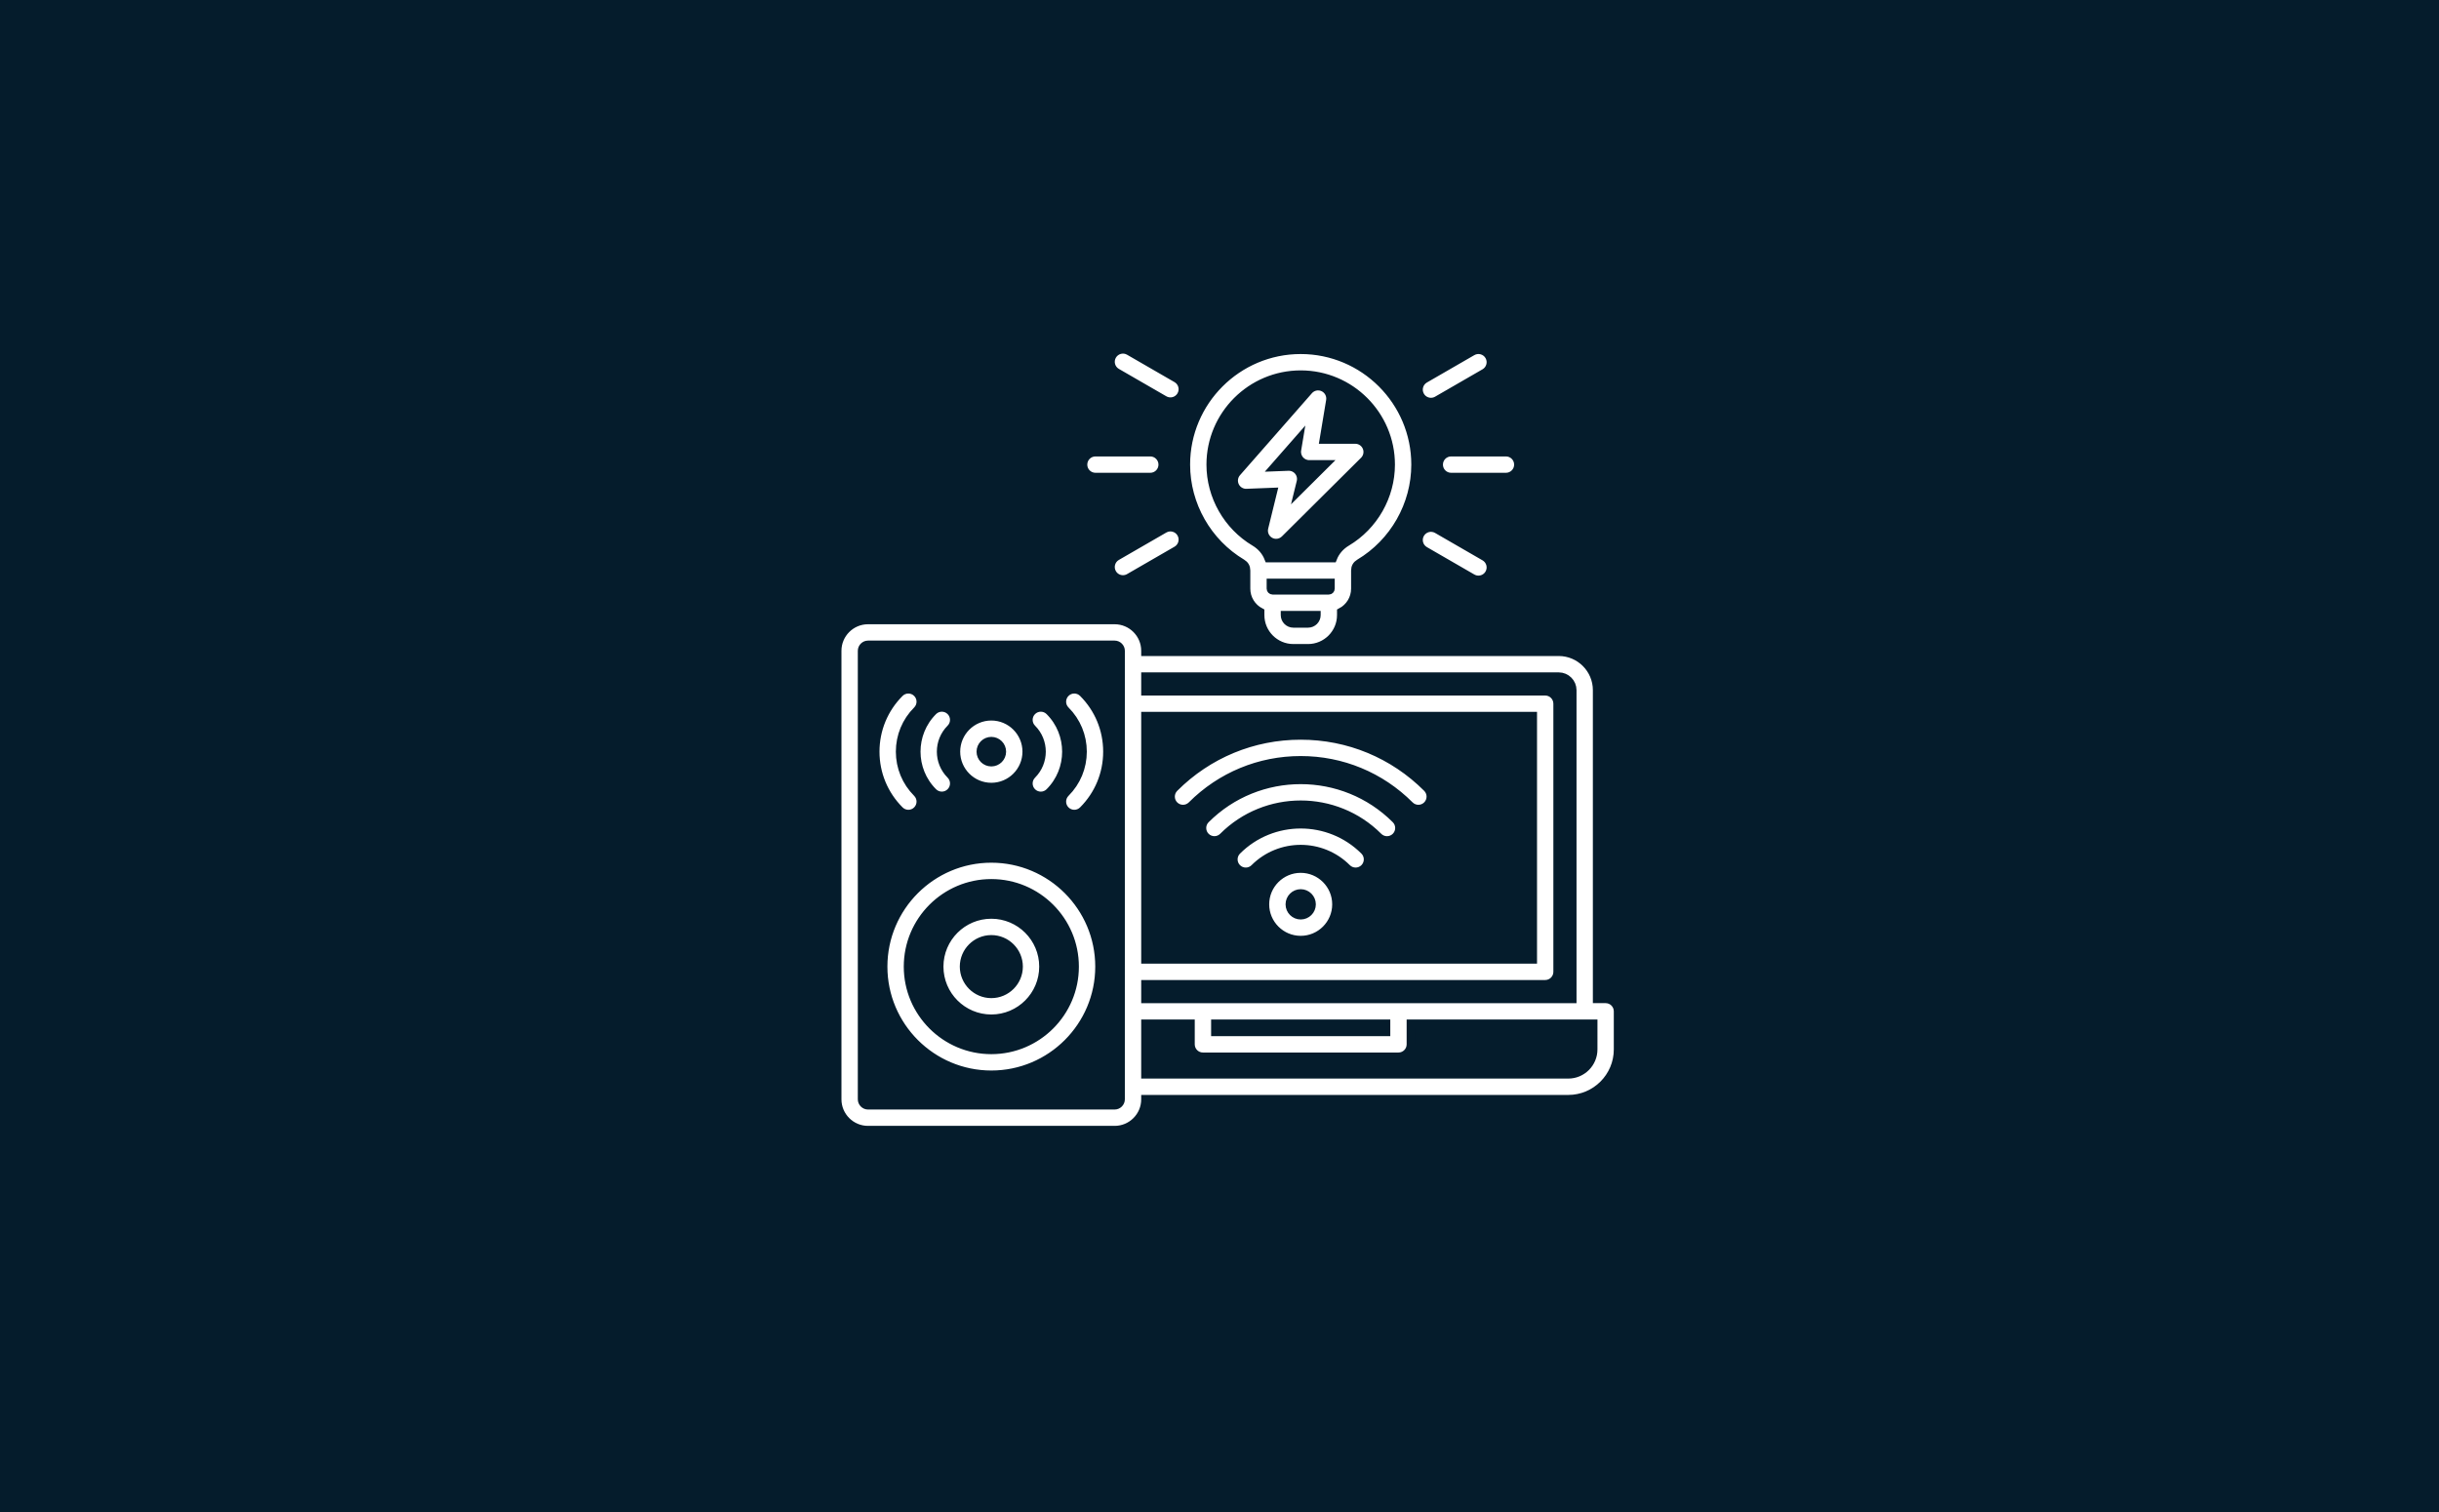 <?xml version="1.0" encoding="UTF-8"?> <svg xmlns="http://www.w3.org/2000/svg" width="300" height="186" viewBox="0 0 300 186" fill="none"><rect width="300" height="186" fill="#051C2C"></rect><path d="M197.494 122.903H196.425V84.901C196.425 82.309 194.316 80.201 191.725 80.201H140.87V80.057C140.87 77.982 139.181 76.293 137.106 76.293H106.765C104.689 76.293 103 77.982 103 80.057V135.235C103 137.311 104.689 139 106.765 139H137.106C139.181 139 140.87 137.311 140.87 135.236V135.194H192.902C196.265 135.194 199 132.458 199 129.096V124.41C199 123.577 198.326 122.903 197.494 122.903ZM191.725 83.213C192.657 83.213 193.414 83.971 193.414 84.902V122.904H140.87V121.057H190.06C190.892 121.057 191.566 120.382 191.566 119.55V86.566C191.566 85.734 190.892 85.06 190.06 85.06H140.87V83.213H191.725ZM149.469 125.915H170.507V126.965H149.469V125.915ZM140.87 118.044V88.072H188.555V118.044H140.87ZM137.858 135.236C137.858 135.644 137.513 135.989 137.105 135.989H106.765C106.357 135.989 106.012 135.644 106.012 135.236V80.057C106.012 79.649 106.357 79.304 106.765 79.304H137.106C137.514 79.304 137.859 79.649 137.859 80.057L137.858 135.236ZM195.988 129.095C195.988 130.797 194.603 132.182 192.901 132.182H140.869V125.915H146.456V128.471C146.456 129.303 147.13 129.977 147.962 129.977H172.013C172.845 129.977 173.519 129.303 173.519 128.471V125.915H195.989L195.988 129.095ZM121.934 105.626C114.611 105.626 108.652 111.585 108.652 118.908C108.652 126.232 114.611 132.19 121.934 132.19C129.258 132.19 135.217 126.232 135.217 118.908C135.217 111.585 129.258 105.626 121.934 105.626ZM121.934 129.178C116.271 129.178 111.665 124.571 111.665 118.908C111.665 113.245 116.271 108.639 121.934 108.639C127.597 108.639 132.204 113.245 132.204 118.908C132.205 124.571 127.597 129.178 121.934 129.178ZM121.934 96.795C124.322 96.795 126.264 94.853 126.264 92.466C126.264 90.079 124.322 88.136 121.934 88.136C119.547 88.136 117.605 90.079 117.605 92.466C117.606 94.853 119.547 96.795 121.934 96.795ZM121.934 91.148C122.661 91.148 123.252 91.739 123.252 92.466C123.252 93.192 122.661 93.783 121.934 93.783C121.208 93.783 120.617 93.192 120.617 92.466C120.617 91.739 121.208 91.148 121.934 91.148ZM121.934 112.519C118.411 112.519 115.545 115.385 115.545 118.908C115.545 122.432 118.411 125.298 121.934 125.298C125.458 125.298 128.324 122.432 128.324 118.908C128.324 115.385 125.458 112.519 121.934 112.519ZM121.934 122.285C120.072 122.285 118.557 120.771 118.557 118.908C118.557 117.046 120.072 115.53 121.934 115.53C123.797 115.53 125.313 117.046 125.313 118.908C125.313 120.771 123.797 122.285 121.934 122.285ZM133.204 85.256C135.129 87.181 136.19 89.743 136.19 92.466C136.19 95.189 135.13 97.75 133.204 99.675C132.909 99.97 132.524 100.117 132.139 100.117C131.754 100.117 131.368 99.97 131.075 99.675C130.487 99.088 130.487 98.134 131.075 97.546C132.431 96.189 133.179 94.385 133.179 92.466C133.179 90.547 132.431 88.743 131.075 87.385C130.487 86.797 130.487 85.844 131.075 85.256C131.662 84.667 132.616 84.667 133.204 85.256ZM126.957 95.312C128.526 93.743 128.526 91.189 126.957 89.621C126.37 89.033 126.37 88.08 126.957 87.492C127.545 86.904 128.499 86.904 129.086 87.492C131.83 90.235 131.83 94.699 129.086 97.442C128.792 97.736 128.407 97.883 128.022 97.883C127.637 97.883 127.251 97.736 126.957 97.442C126.37 96.853 126.37 95.899 126.957 95.312ZM110.666 99.675C108.741 97.75 107.679 95.189 107.679 92.466C107.679 89.743 108.74 87.181 110.666 85.256C111.254 84.668 112.207 84.668 112.795 85.256C113.383 85.844 113.383 86.797 112.795 87.385C111.438 88.742 110.691 90.546 110.691 92.466C110.691 94.385 111.438 96.188 112.795 97.546C113.383 98.134 113.383 99.088 112.795 99.675C112.501 99.97 112.116 100.117 111.731 100.117C111.346 100.116 110.959 99.969 110.666 99.675ZM114.782 87.491C115.37 86.903 116.324 86.903 116.911 87.491C117.499 88.079 117.499 89.032 116.911 89.62C115.342 91.189 115.342 93.743 116.911 95.311C117.499 95.898 117.499 96.852 116.911 97.44C116.617 97.734 116.232 97.881 115.847 97.881C115.462 97.881 115.076 97.734 114.782 97.44C112.04 94.697 112.04 90.233 114.782 87.491ZM175.529 96.932C176.117 97.52 176.117 98.473 175.529 99.061C174.941 99.649 173.988 99.649 173.4 99.061C169.817 95.478 165.054 93.506 159.988 93.506C154.921 93.506 150.158 95.479 146.577 99.061C146.282 99.355 145.897 99.502 145.512 99.502C145.127 99.502 144.741 99.355 144.447 99.061C143.86 98.473 143.86 97.52 144.447 96.932C148.599 92.78 154.118 90.495 159.989 90.495C165.86 90.495 171.379 92.781 175.529 96.932ZM171.669 100.793C172.257 101.381 172.257 102.335 171.669 102.922C171.374 103.217 170.989 103.364 170.604 103.364C170.219 103.364 169.833 103.217 169.54 102.922C164.273 97.656 155.704 97.656 150.437 102.922C149.849 103.51 148.895 103.51 148.308 102.922C147.72 102.335 147.72 101.381 148.308 100.793C154.748 94.352 165.228 94.352 171.669 100.793ZM167.809 104.653C168.396 105.241 168.396 106.195 167.809 106.783C167.221 107.37 166.267 107.37 165.679 106.783C162.541 103.644 157.435 103.644 154.297 106.783C154.003 107.077 153.618 107.224 153.233 107.224C152.847 107.224 152.461 107.077 152.168 106.783C151.58 106.195 151.58 105.241 152.168 104.653C156.479 100.341 163.496 100.341 167.809 104.653ZM159.988 106.873C157.576 106.873 155.613 108.836 155.613 111.248C155.613 113.659 157.576 115.622 159.988 115.622C162.399 115.622 164.362 113.659 164.362 111.248C164.362 108.836 162.399 106.873 159.988 106.873ZM159.988 112.61C159.237 112.61 158.626 111.999 158.626 111.248C158.626 110.497 159.237 109.885 159.988 109.885C160.739 109.885 161.35 110.497 161.35 111.248C161.351 111.999 160.74 112.61 159.988 112.61ZM152.778 69.278C153.118 69.48 153.29 69.783 153.29 70.179V72.416C153.29 73.657 153.993 74.737 155.021 75.28V75.666C155.021 77.905 156.843 79.727 159.082 79.727H160.894C163.133 79.727 164.955 77.905 164.955 75.666V75.28C165.983 74.737 166.686 73.657 166.686 72.416V70.179C166.686 69.783 166.858 69.48 167.198 69.278C171.45 66.744 174.091 62.099 174.091 57.155C174.091 49.379 167.765 43.053 159.988 43.053C152.211 43.053 145.885 49.378 145.885 57.154C145.885 62.099 148.526 66.744 152.778 69.278ZM163.674 71.684V72.415C163.674 72.537 163.571 72.641 163.448 72.641H156.526C156.404 72.641 156.3 72.537 156.3 72.415V71.684H163.674ZM160.894 76.713H159.082C158.504 76.713 158.034 76.243 158.034 75.665V75.652H161.943V75.665C161.943 76.243 161.473 76.713 160.894 76.713ZM159.988 46.064C166.104 46.064 171.079 51.039 171.079 57.155C171.079 61.044 169.001 64.697 165.656 66.691C164.854 67.169 164.271 67.858 163.953 68.673H156.022C155.703 67.858 155.121 67.168 154.318 66.691C150.973 64.698 148.895 61.044 148.895 57.155C148.897 51.039 153.873 46.064 159.988 46.064ZM153.332 60.629L156.586 60.502L155.501 64.917C155.34 65.572 155.635 66.255 156.222 66.588C156.455 66.719 156.71 66.783 156.964 66.783C157.352 66.783 157.736 66.632 158.026 66.345L167.765 56.666C168.197 56.237 168.328 55.588 168.095 55.024C167.863 54.459 167.314 54.092 166.703 54.092H162.811L163.611 49.279C163.721 48.615 163.379 47.959 162.771 47.671C162.163 47.383 161.437 47.534 160.994 48.039L152.142 58.131C151.746 58.583 151.656 59.229 151.915 59.772C152.173 60.316 152.728 60.655 153.332 60.629ZM159.773 53.997L159.548 55.35C159.476 55.786 159.598 56.233 159.885 56.57C160.171 56.907 160.591 57.103 161.034 57.103H163.052L159.706 60.429L159.989 59.279C160.102 58.819 159.992 58.334 159.693 57.968C159.406 57.617 158.978 57.414 158.526 57.414C158.507 57.414 158.487 57.414 158.468 57.415L156.716 57.483L159.773 53.997ZM178.49 55.649H185.234C186.066 55.649 186.74 56.323 186.74 57.155C186.74 57.987 186.066 58.661 185.234 58.661H178.49C177.658 58.661 176.984 57.987 176.984 57.155C176.984 56.323 177.658 55.649 178.49 55.649ZM133.237 57.155C133.237 56.323 133.911 55.649 134.743 55.649H141.486C142.318 55.649 142.993 56.323 142.993 57.155C142.993 57.987 142.318 58.661 141.486 58.661H134.743C133.911 58.66 133.237 57.986 133.237 57.155ZM174.707 48.681C174.291 47.961 174.538 47.04 175.258 46.624L181.098 43.252C181.818 42.837 182.74 43.083 183.156 43.803C183.572 44.523 183.324 45.445 182.604 45.861L176.764 49.233C176.527 49.369 176.268 49.434 176.012 49.434C175.492 49.435 174.986 49.165 174.707 48.681ZM145.269 65.627C145.685 66.347 145.437 67.269 144.717 67.685L138.877 71.057C138.641 71.193 138.381 71.258 138.125 71.258C137.605 71.258 137.099 70.989 136.82 70.505C136.404 69.785 136.651 68.864 137.371 68.448L143.211 65.076C143.932 64.661 144.853 64.906 145.269 65.627ZM174.707 65.678C175.123 64.958 176.043 64.71 176.764 65.126L182.604 68.498C183.324 68.914 183.572 69.834 183.156 70.555C182.876 71.039 182.371 71.308 181.85 71.308C181.594 71.308 181.336 71.243 181.098 71.107L175.258 67.735C174.538 67.319 174.292 66.398 174.707 65.678ZM136.821 43.753C137.237 43.033 138.157 42.786 138.878 43.202L144.717 46.574C145.437 46.99 145.685 47.91 145.269 48.631C144.989 49.114 144.484 49.384 143.963 49.384C143.707 49.384 143.449 49.319 143.211 49.183L137.371 45.811C136.652 45.395 136.405 44.473 136.821 43.753Z" fill="white" stroke="#051C2C"></path></svg> 